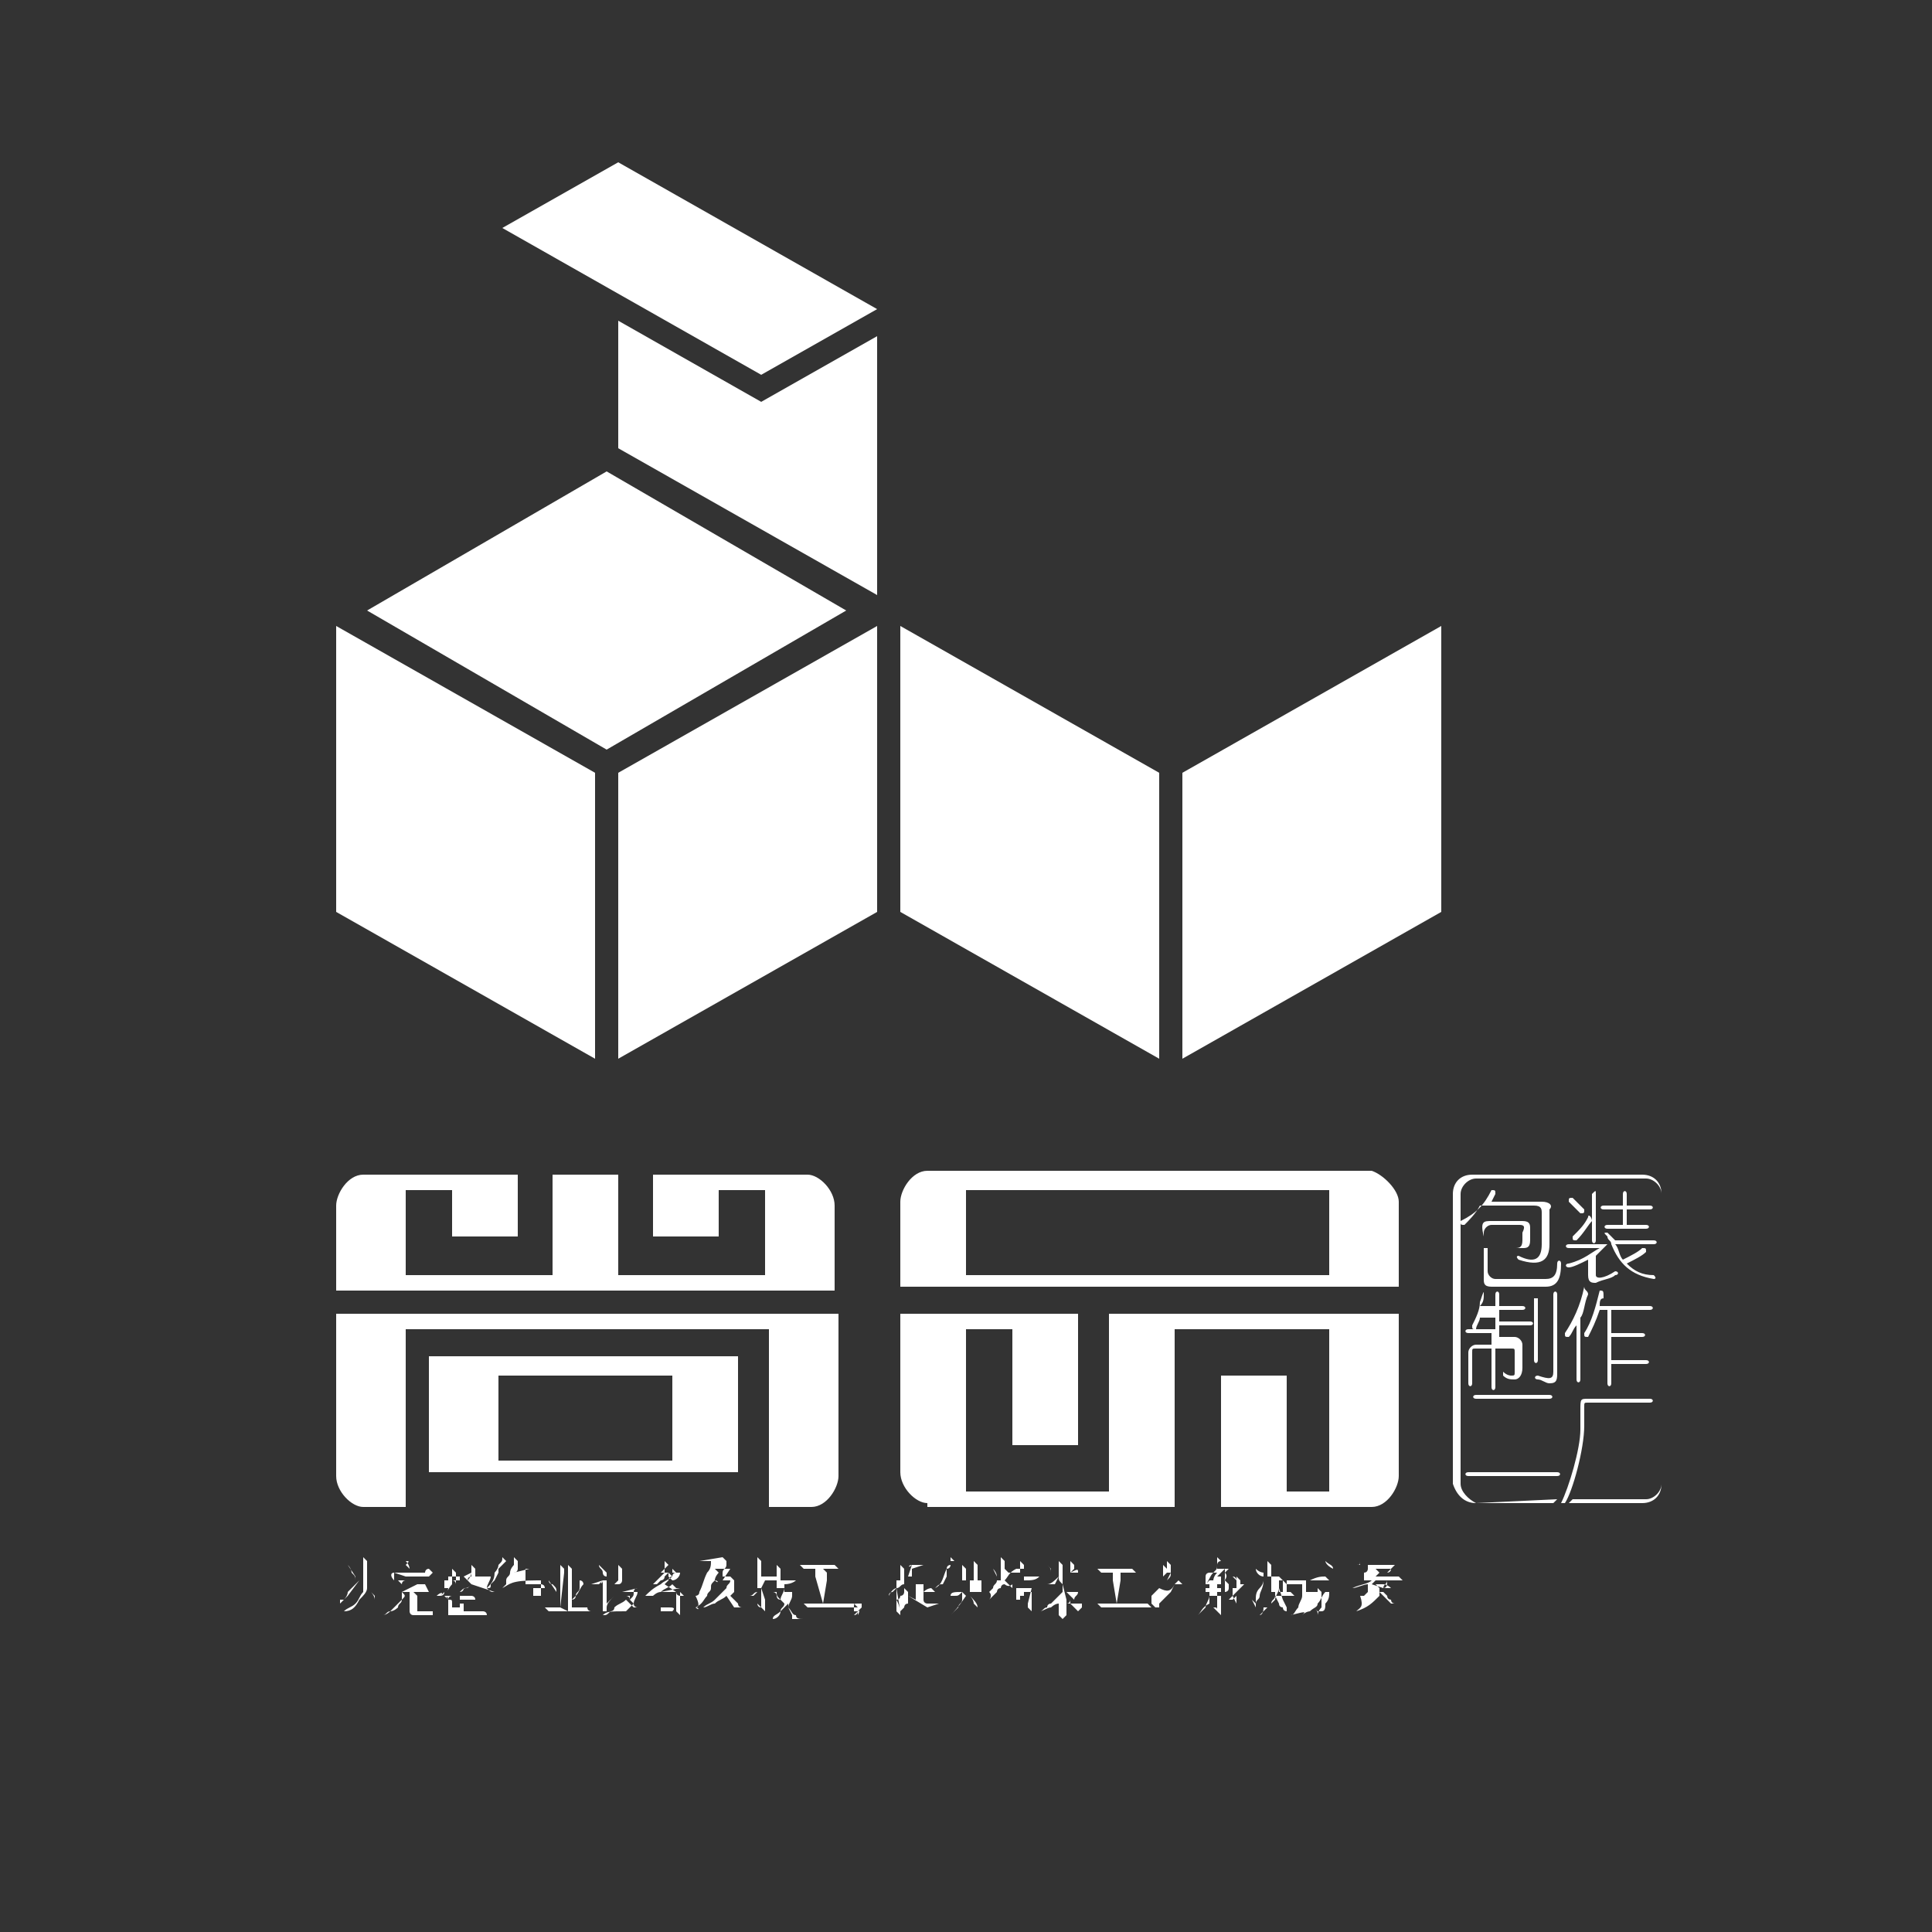<?xml version="1.0" encoding="utf-8"?>
<!-- Generator: Adobe Illustrator 21.0.0, SVG Export Plug-In . SVG Version: 6.00 Build 0)  -->
<svg version="1.1" id="图层_1" xmlns="http://www.w3.org/2000/svg" xmlns:xlink="http://www.w3.org/1999/xlink" x="0px" y="0px"
	 viewBox="0 0 50 50" style="enable-background:new 0 0 50 50;" xml:space="preserve">
<rect x="0" y="0" width="50" height="50" fill="#333333" stroke="none"/>
<style type="text/css">
	.st0{fill-rule:evenodd;clip-rule:evenodd;fill:#FFFFFF;}
</style>
<g>
	<path class="st0" d="M16,4.2L22.7,8l-3,1.7L13,5.9L16,4.2L16,4.2z M30,27.4l-6.7-3.8v-7.4L30,20V27.4L30,27.4z M30.6,27.4l6.7-3.8
		v-7.4L30.6,20V27.4L30.6,27.4z M16,27.4l6.7-3.8v-7.4L16,20V27.4L16,27.4z M15.7,12.2l3.1,1.8l3.1,1.8l-3.1,1.8l-3.1,1.8l-3.1-1.8
		l-3.1-1.8l3.1-1.8L15.7,12.2L15.7,12.2z M15.4,27.4V20l-6.7-3.8v7.4L15.4,27.4L15.4,27.4z M19.7,10.4L16,8.3v3.3l6.7,3.8V8.7
		L19.7,10.4z"/>
	<path class="st0" d="M11.2,35.1L11.2,35.1h7.9v3h-0.3l0,0h-7.7l0,0h0V35.1L11.2,35.1z M24,38.9c-0.3,0-0.7-0.4-0.7-0.8V34
		c1.5,0,3,0,4.6,0v3.4h-1.7v-3H25v4.2h3.7V34c2.5,0,5,0,7.5,0v0.4h0l0,3.8c0,0.3-0.3,0.8-0.7,0.8h-3.9v-3.4h1.7v3h1.1l0-4.2h-4v4.6
		H24L24,38.9z M36.2,31.1v2.2H23.3v-2.2c0-0.3,0.3-0.8,0.7-0.8h11.5C35.8,30.4,36.2,30.8,36.2,31.1L36.2,31.1z M34.4,30.8H25V33h9.4
		V30.8L34.4,30.8z M8.7,34l0,4.2c0,0.4,0.4,0.8,0.7,0.8h1.1l0-4.6h9.4l0,4.6h1.1c0.4,0,0.7-0.5,0.7-0.8l0-4.2H8.7L8.7,34z
		 M14.3,30.4H16V33h3.8l0-2.2h-1.2V32h-1.7v-1.6h1.7l0,0h1.2l0,0h1.1c0.3,0,0.7,0.4,0.7,0.8l0,2.2H8.7l0-2.2c0-0.3,0.3-0.8,0.7-0.8
		h1.1l0,0h1.2l0,0h1.7V32h-1.7v-1.2h-1.2l0,2.2h3.8V30.4L14.3,30.4z M17.4,37.8v-2.2h-4.5v2.2H17.4L17.4,37.8z M41.1,36.2h1.6
		c0.1,0,0.1,0.1,0,0.1h-1.6c-0.1,0-0.1,0-0.1,0.1v0.5c0,0.6-0.3,1.7-0.5,2c-0.1,0-0.1,0-0.1,0c0.2-0.4,0.5-1.4,0.5-1.9v-0.5
		C40.9,36.2,40.9,36.2,41.1,36.2L41.1,36.2z M38.2,36.1c-0.1,0-0.1,0.1,0,0.1h1v1.9H38c-0.1,0-0.1,0.1,0,0.1h2.3
		c0.1,0,0.1-0.1,0-0.1h-1.1v-1.9h0.9c0.1,0,0.1-0.1,0-0.1H38.2L38.2,36.1z M41.1,33.5C41,33.7,41,34,40.9,34.1v1.6
		c0,0.1-0.1,0.1-0.1,0v-1.4c-0.1,0.1-0.1,0.2-0.2,0.3c-0.1,0-0.1,0-0.1-0.1c0.2-0.3,0.4-0.7,0.5-1.2C41,33.4,41.1,33.4,41.1,33.5
		L41.1,33.5z M41.4,33.4c-0.1,0.4-0.2,0.8-0.4,1.1c0,0.1,0,0.1,0.1,0.1c0.1-0.2,0.2-0.4,0.3-0.7h0.2v1.9c0,0.1,0.1,0.1,0.1,0v-0.5
		h0.9c0.1,0,0.1-0.1,0-0.1h-0.9v-0.6h0.8c0.1,0,0.1-0.1,0-0.1h-0.8v-0.6h1c0.1,0,0.1-0.1,0-0.1h-1.3c0-0.1,0-0.2,0.1-0.2
		C41.5,33.4,41.5,33.4,41.4,33.4L41.4,33.4z M39.8,33.6v1.6c0,0.1-0.1,0.1-0.1,0v-1.6C39.8,33.6,39.8,33.6,39.8,33.6L39.8,33.6z
		 M40.3,33.5c0-0.1-0.1-0.1-0.1,0v2c0,0.2-0.1,0.2-0.4,0.1c-0.1,0-0.1,0.1,0,0.1c0.1,0,0.2,0.1,0.3,0.1c0.2,0,0.2-0.1,0.2-0.3V33.5
		L40.3,33.5z M38.4,33.5c0,0.1,0,0.2-0.1,0.3h0.4v-0.3c0-0.1,0.1-0.1,0.1,0v0.3h0.6c0.1,0,0.1,0.1,0,0.1h-0.6v0.3h0.8
		c0.1,0,0.1,0.1,0,0.1h-0.8v0.3h0.4c0.1,0,0.2,0.1,0.2,0.2v0.6c0,0.2-0.1,0.3-0.2,0.3c-0.1,0-0.2,0-0.3-0.1c0-0.1,0-0.1,0-0.1
		c0.1,0.1,0.2,0.1,0.2,0.1c0.1,0,0.1,0,0.1-0.1v-0.5c0-0.1,0-0.1-0.1-0.1h-0.4v1c0,0.1-0.1,0.1-0.1,0v-1h-0.4c-0.1,0-0.1,0-0.1,0.1
		v0.8c0,0.1-0.1,0.1-0.1,0v-0.8c0-0.1,0.1-0.2,0.2-0.2h0.4v-0.3H38c-0.1,0-0.1-0.1,0-0.1h0.7v-0.3h-0.4c0,0.1-0.1,0.2-0.1,0.3
		c-0.1,0-0.1,0-0.1-0.1c0.1-0.2,0.2-0.4,0.2-0.6C38.4,33.4,38.4,33.4,38.4,33.5L38.4,33.5z M41.6,31.9c0.1,0.1,0.1,0.1,0.2,0.2h1
		c0.1,0,0.1,0.1,0,0.1h-1c0.1,0.1,0.1,0.3,0.2,0.4c0.2-0.1,0.4-0.2,0.5-0.3c0.1,0,0.1,0,0.1,0.1c-0.1,0.1-0.3,0.2-0.5,0.3
		c0.2,0.2,0.4,0.3,0.7,0.3c0.1,0.1,0,0.1,0,0.1c-0.6-0.1-0.9-0.4-1.1-0.9h-0.1c-0.1,0.1-0.2,0.2-0.3,0.3V33c0,0.1,0.2,0.1,0.5-0.1
		c0.1,0,0.1,0.1,0,0.1c-0.1,0.1-0.3,0.1-0.5,0.2c-0.1,0-0.2,0-0.2-0.2v-0.4c-0.2,0.1-0.4,0.2-0.5,0.2c-0.1,0-0.1-0.1,0-0.1
		c0.4-0.1,0.6-0.3,0.8-0.4h-0.8c-0.1,0-0.1-0.1,0-0.1h1.1c0-0.1-0.1-0.1-0.1-0.2C41.5,31.9,41.5,31.9,41.6,31.9L41.6,31.9z
		 M41.1,31.5c-0.1,0.2-0.2,0.3-0.4,0.5c0,0.1,0,0.1,0.1,0.1c0.2-0.2,0.3-0.4,0.4-0.5C41.2,31.5,41.1,31.4,41.1,31.5L41.1,31.5z
		 M40.7,31c0.1,0.1,0.2,0.2,0.3,0.3c0,0.1,0,0.1-0.1,0.1c-0.1-0.1-0.2-0.2-0.3-0.3C40.6,31,40.6,31,40.7,31L40.7,31z M42.1,30.9v0.3
		h0.6c0.1,0,0.1,0.1,0,0.1h-0.6v0.4h0.5c0.1,0,0.1,0.1,0,0.1h-1c-0.1,0-0.1-0.1,0-0.1H42v-0.4h-0.5c-0.1,0-0.1-0.1,0-0.1H42v-0.3
		C42,30.8,42.1,30.8,42.1,30.9L42.1,30.9z M41.2,30.9v1.2c0,0.1,0.1,0.1,0.1,0v-1.2C41.3,30.8,41.3,30.8,41.2,30.9L41.2,30.9z
		 M39.3,31.7h-0.7c-0.1,0-0.2,0.1-0.2,0.2v0.4h0.8c0.1,0,0.2,0,0.2-0.2v-0.2C39.5,31.7,39.4,31.7,39.3,31.7L39.3,31.7z M38.6,31.6
		h0.8c0.2,0,0.2,0.1,0.2,0.2v0.3c0,0.2-0.1,0.2-0.2,0.2h-0.9v0.6c0,0.1,0.1,0.2,0.2,0.2H40c0.2,0,0.3-0.1,0.3-0.4
		c0-0.1,0.1-0.1,0.1,0c0,0.4-0.1,0.6-0.4,0.6h-1.4c-0.2,0-0.2-0.1-0.2-0.2v-1.1C38.3,31.6,38.4,31.6,38.6,31.6L38.6,31.6z
		 M38.6,30.8c0.1,0,0.1,0,0.1,0.1l-0.1,0.2h1.3c0.2,0,0.3,0.1,0.2,0.2c0,0.2,0,0.5,0,0.9c0,0.4-0.2,0.6-0.8,0.4
		c-0.1-0.1,0-0.1,0-0.1c0.4,0.2,0.6,0.1,0.6-0.3c0-0.4,0-0.7,0-0.8c0-0.1,0-0.2-0.2-0.2h-1.4c-0.1,0.2-0.3,0.4-0.4,0.5
		c-0.1,0-0.1,0-0.1-0.1C38.2,31.4,38.4,31.2,38.6,30.8L38.6,30.8z M38.2,38.9h2l0.1-0.1L38.2,38.9c-0.2-0.1-0.4-0.3-0.4-0.5
		c0-2.5,0-5,0-7.5c0-0.2,0.2-0.4,0.4-0.4h4.4c0.2,0,0.4,0.2,0.4,0.4c0,2.5,0,5,0,7.5c0,0.2-0.2,0.4-0.4,0.4h-1.9l-0.1,0.1h1.9
		c0.3,0,0.5-0.2,0.5-0.5c0-2.5,0-5,0-7.5c0-0.3-0.2-0.5-0.5-0.5h-4.4c-0.3,0-0.5,0.2-0.5,0.5c0,2.5,0,5,0,7.5
		C37.7,38.7,37.9,38.9,38.2,38.9z"/>
	<path class="st0" d="M8.8,40.5C8.8,40.6,8.8,40.6,8.8,40.5c0,0.1,0,0.1,0,0.1v0.8c0,0,0,0,0,0c0,0,0,0,0,0c0,0,0,0,0,0c0,0,0,0,0,0
		c0,0,0,0,0,0c0,0,0,0,0,0l0.1,0c0,0,0.1-0.1,0.1-0.2l0.3-0.3c0,0,0,0,0,0c0,0,0,0,0,0L9,41.3l-0.2,0.2v-0.7c0-0.1,0-0.1,0-0.1
		c0,0,0,0,0,0L8.8,40.5C8.8,40.5,8.8,40.5,8.8,40.5L8.8,40.5z M8.9,41.7C8.9,41.7,8.9,41.7,8.9,41.7c0.1-0.1,0.2-0.1,0.3-0.2
		c0.1-0.1,0.1-0.2,0.2-0.3c0-0.1,0-0.1,0-0.2c0,0,0-0.1,0-0.1l0-0.2c0,0,0-0.1,0-0.1l0-0.1c0,0,0-0.1,0-0.1c0,0,0,0,0-0.1
		c0,0,0,0,0,0l0.1,0.1c0,0,0,0,0,0c0,0,0,0,0,0.1l0,0.2c0,0.1,0,0.2,0,0.2c0,0.1,0,0.1,0,0.2c0,0,0,0,0,0l0.2,0.2c0,0,0,0,0,0
		c0,0,0,0,0,0c0,0,0,0,0,0.1c0,0,0,0,0,0c0,0,0,0,0,0c0,0,0,0,0,0c0-0.1-0.1-0.2-0.1-0.2l-0.1-0.1c0,0,0,0,0,0c0,0,0,0,0,0
		c0,0.1-0.1,0.2-0.2,0.3C9.2,41.6,9.1,41.7,8.9,41.7C8.9,41.8,8.9,41.8,8.9,41.7C8.9,41.8,8.9,41.7,8.9,41.7L8.9,41.7z M9,40.5
		l0.2,0.3c0,0,0,0,0,0c0,0,0,0.1,0,0.1c0,0,0,0,0,0c0,0,0,0,0,0c0,0,0,0,0,0c0-0.1,0-0.1-0.1-0.2C9.1,40.7,9.1,40.6,9,40.5
		C9,40.5,9,40.5,9,40.5L9,40.5z M10.4,41.2c0,0,0,0.1,0,0.2c0,0.1-0.1,0.1-0.1,0.2c0,0-0.1,0.1-0.2,0.1c-0.1,0-0.1,0.1-0.2,0.1
		c0,0,0,0,0,0c0.1,0,0.2-0.1,0.2-0.1c0.1-0.1,0.2-0.2,0.3-0.3C10.5,41.3,10.5,41.3,10.4,41.2L10.4,41.2l0.2,0c0,0,0,0.1,0,0.1
		c0,0.1,0,0.2,0,0.3c0,0,0,0,0,0c0,0,0,0.1,0,0.1c0,0,0,0.1,0.1,0.1c0.1,0,0.1,0,0.2,0c0.1,0,0.1,0,0.2,0c0,0,0.1,0,0.1,0
		c0,0,0,0,0,0c0-0.1,0-0.1,0-0.1c0-0.1,0-0.2,0-0.2c0,0,0,0,0,0h0l0,0.1l0,0.1c0,0,0,0,0,0c0,0-0.1,0-0.1,0c-0.1,0-0.1,0-0.2,0
		c0,0,0,0-0.1,0c0,0,0-0.1,0-0.1c0-0.1,0-0.2,0-0.2c0,0,0-0.1,0-0.1l-0.1-0.1l0.2,0c0.1,0,0.2,0,0.2,0h0c0,0,0,0,0,0c0,0,0,0,0,0
		L11,41c0,0,0,0-0.1,0c0,0-0.1,0-0.1,0L10.4,41.2c-0.2,0-0.3,0-0.3,0h0c0,0,0,0,0,0c0,0,0,0,0,0c0,0,0,0,0.1,0c0,0,0,0,0.1,0
		C10.3,41.2,10.3,41.2,10.4,41.2C10.4,41.2,10.4,41.2,10.4,41.2L10.4,41.2z M10.5,40.9c-0.1,0-0.1,0-0.2,0h0c0,0,0,0,0,0
		c0,0,0,0,0.1,0.1c0,0,0,0,0,0C10.4,40.9,10.5,40.9,10.5,40.9c0,0,0.1,0,0.3,0c0,0,0,0,0,0l0,0c0,0,0,0,0,0l-0.1,0c0,0-0.1,0-0.2,0
		L10.5,40.9L10.5,40.9z M10.2,40.7C10.2,40.7,10.2,40.7,10.2,40.7c0.1,0,0.2,0,0.3,0c0.3,0,0.4,0,0.5,0c0,0,0-0.1,0.1-0.1
		c0,0,0,0,0,0c0,0,0.1,0.1,0.1,0.1c0,0,0,0,0,0c0,0,0,0,0,0c0,0-0.1,0.1-0.2,0.2c0,0,0,0,0,0c0,0,0,0,0,0c0,0,0.1-0.1,0.1-0.1
		l-0.1,0l-0.3,0l-0.2,0L10.2,40.7c0,0.1,0,0.1,0,0.2c0,0,0,0.1,0,0.1c0,0,0,0,0,0c0-0.1,0-0.1,0-0.1c0,0,0,0,0,0
		C10.1,40.8,10.1,40.7,10.2,40.7c0,0,0-0.1,0-0.1l0,0C10.2,40.6,10.2,40.7,10.2,40.7L10.2,40.7z M10.5,40.4
		C10.5,40.4,10.5,40.4,10.5,40.4c0.1,0.1,0.1,0.2,0.1,0.2c0,0,0,0,0,0c0,0,0,0,0,0c0,0,0,0,0,0c0,0,0,0,0,0c0,0,0,0,0,0
		c0,0,0,0-0.1-0.1C10.6,40.4,10.6,40.4,10.5,40.4C10.5,40.4,10.5,40.3,10.5,40.4C10.5,40.3,10.5,40.3,10.5,40.4L10.5,40.4z
		 M11.3,41.3C11.3,41.3,11.3,41.3,11.3,41.3C11.3,41.3,11.3,41.3,11.3,41.3c0.1,0,0.1,0,0.1,0c0,0,0.1,0,0.1-0.1
		c0.1,0,0.1-0.1,0.2-0.2l0,0.1c0,0,0,0,0,0c0,0,0,0,0,0c0,0,0,0,0,0.1c0,0,0,0,0,0c0,0,0,0,0,0l0,0c0,0,0,0,0-0.1l0-0.2
		c0.1,0,0.1,0.1,0.1,0.1c0,0,0,0,0,0c0,0,0,0,0,0c0,0,0,0,0,0c0,0,0,0,0,0l-0.1,0c0,0-0.1,0-0.1,0c0,0,0,0,0,0l0.2,0h0c0,0,0,0,0,0
		c0,0,0,0,0,0l0-0.1c0,0,0,0,0,0l0,0c0,0,0,0,0,0c0,0,0,0,0,0c0,0,0,0,0,0c0,0,0,0,0,0l0,0c0,0-0.1,0-0.1,0v-0.1c0.1,0,0.2,0,0.3,0
		c0,0,0,0,0,0c0,0,0,0,0,0c0,0,0,0,0,0c0,0,0,0-0.1,0c0,0-0.1,0-0.1,0c0-0.1,0-0.1,0-0.1c0,0,0,0,0,0c0,0,0,0-0.1-0.1c0,0,0,0,0,0
		c0,0,0,0,0,0.1c0,0,0,0.1,0,0.1c-0.2,0-0.3,0-0.3,0c0,0,0,0,0,0c0,0,0,0,0.1,0c0,0,0.1,0,0.1,0l0.1,0v0.1l-0.2,0l0-0.1c0,0,0,0,0,0
		c0,0,0,0,0,0l0,0c0,0,0,0.1,0,0.1c0,0,0,0,0,0.1c0,0,0,0,0,0l0,0.1c0,0,0,0,0,0c0,0,0,0,0,0c0,0,0,0,0,0l0,0c0,0,0.1,0,0.1,0
		c0,0,0,0.1-0.1,0.1c0,0-0.1,0.1-0.1,0.1C11.5,41.2,11.4,41.2,11.3,41.3C11.3,41.3,11.3,41.3,11.3,41.3L11.3,41.3z M11.7,40.9
		l-0.1,0c0,0,0-0.1,0-0.1l0.1,0V40.9L11.7,40.9z M11.8,40.9v-0.1c0,0,0.1,0,0.1,0l0,0.1C11.8,40.9,11.8,40.9,11.8,40.9L11.8,40.9z
		 M11.6,41.4C11.6,41.4,11.6,41.4,11.6,41.4L11.6,41.4c0.1,0,0.1,0,0.1,0.1C11.7,41.5,11.7,41.5,11.6,41.4c0.1,0.1,0.1,0.1,0.1,0.1
		l0,0.1l0.2,0v-0.3l-0.2,0C11.7,41.3,11.6,41.3,11.6,41.4C11.6,41.3,11.5,41.3,11.6,41.4C11.5,41.3,11.5,41.3,11.6,41.4
		c-0.1-0.1-0.1-0.1-0.1-0.1l0.1,0l0.2,0l0.3,0c0,0,0.1,0,0.1,0c0,0,0.1,0,0.1,0.1c0,0,0,0,0,0c0,0-0.1,0-0.1,0l-0.3,0v0.1l0.2,0
		c0,0,0.1,0,0.1,0c0,0,0,0,0,0c0,0,0,0,0.1,0c0,0,0,0,0,0c0,0,0,0,0,0c-0.1,0-0.2,0-0.3,0v0.2l0.3,0c0.1,0,0.1,0,0.2,0
		c0,0,0.1,0,0.1,0.1c0,0,0,0,0,0c0,0-0.1,0-0.1,0c-0.1,0-0.2,0-0.3,0l-0.1,0c-0.2,0-0.4,0-0.5,0c0,0-0.1,0-0.1,0c0,0,0,0-0.1,0
		c0,0,0,0-0.1,0c0,0,0,0,0,0c0,0,0,0,0,0c0,0,0.1,0,0.1,0l0.2,0v-0.1C11.6,41.5,11.6,41.5,11.6,41.4C11.6,41.4,11.6,41.4,11.6,41.4
		L11.6,41.4z M11.9,41.2C11.9,41.2,11.9,41.2,11.9,41.2c0.1-0.1,0.1-0.1,0.2-0.1c0,0,0.1-0.1,0.1-0.1c0,0-0.1-0.1-0.1-0.1
		c0,0,0,0,0,0c0,0,0,0,0,0.1c0,0,0,0,0,0c0,0,0,0,0,0c0,0,0,0,0,0l0,0l0,0c0,0,0-0.1,0-0.1c0,0,0,0,0,0c0,0,0-0.1,0.1-0.1
		c0,0,0-0.1,0-0.1c0,0,0-0.1,0-0.1c0,0,0,0,0-0.1c0,0,0,0,0,0l0.1,0.1c0,0,0,0,0,0c0,0,0,0,0,0c0,0,0,0,0,0.1c0,0,0,0.1,0,0.1
		c0,0,0.1,0,0.1,0c0.1,0,0.1,0,0.2,0c0,0,0.1,0,0.1,0l0.1,0c0,0,0,0,0,0c0,0,0,0,0,0l0,0c0,0-0.1,0-0.1,0c0,0.1-0.1,0.2-0.1,0.3
		c0.1,0.1,0.1,0.1,0.2,0.1c0.1,0,0.1,0,0.2,0v0l-0.2,0L12.2,41c-0.1,0.1-0.1,0.1-0.2,0.1C12,41.2,11.9,41.2,11.9,41.2
		C11.9,41.2,11.9,41.2,11.9,41.2C11.9,41.2,11.9,41.2,11.9,41.2L11.9,41.2z M12,40.8C12.1,40.8,12.1,40.8,12,40.8
		C12.1,40.8,12.1,40.8,12,40.8C12.1,40.9,12.1,40.9,12,40.8l0.1,0.1c0.1-0.1,0.1-0.2,0.1-0.2L12,40.8L12,40.8L12,40.8z M12.6,41.1
		C12.6,41.1,12.6,41.1,12.6,41.1C12.7,41.1,12.7,41.1,12.6,41.1c0.1,0,0.1,0,0.1-0.1l0.1-0.1l0.1-0.2l0,0.7c0,0,0,0.1,0,0.1l0,0.1
		c0,0,0,0.1,0,0.1c0,0,0,0,0,0c0,0,0,0,0,0c0,0,0,0,0,0c0,0,0-0.1,0-0.2l0-0.9l0.1-0.1c0,0,0,0,0.1-0.1l-0.1-0.1c0,0,0,0,0,0
		c0,0.1,0,0.1-0.1,0.2c0,0.1-0.1,0.2-0.1,0.2C12.8,40.9,12.7,41,12.6,41.1C12.7,41.1,12.7,41.1,12.6,41.1
		C12.6,41.1,12.6,41.1,12.6,41.1L12.6,41.1z M13,41.1c0,0,0.1-0.1,0.1-0.1c0,0,0,0,0-0.1c0-0.1,0.1-0.1,0.1-0.2
		c0-0.1,0.1-0.2,0.1-0.2c0,0,0-0.1,0-0.1c0,0,0-0.1,0-0.1c0,0,0,0,0,0l0.1,0.1c0,0,0,0,0,0c0,0,0,0,0,0.1c0,0,0,0,0,0.1
		c0,0,0,0.1-0.1,0.1l0.4-0.1c0,0,0.1,0,0.1,0c0,0,0,0,0.1,0l0.1,0c0,0,0,0,0,0c0,0,0,0,0,0l-0.2,0l-0.2,0V41c0,0,0.1,0,0.1,0
		c0,0,0,0,0.1,0l0.1,0c0,0,0,0,0.1,0c0,0,0.1,0,0.1,0.1c0,0,0,0,0,0l-0.1,0c-0.1,0-0.2,0-0.2,0c0,0,0,0,0,0v0.2c0,0,0,0,0.1,0
		c0,0,0.1,0,0.1,0c0.1,0,0.1,0,0.2,0l0.1,0c0,0,0,0,0,0c0,0,0,0,0,0c-0.1,0-0.1,0-0.1,0c-0.1,0-0.1,0-0.1,0c-0.1,0-0.1,0-0.1,0
		c0,0,0,0,0,0c0,0,0,0,0,0v0.3c0,0,0,0.1,0,0.1c0,0,0,0.1,0,0.1c0,0,0,0,0,0c0,0,0,0,0,0c0,0,0,0,0-0.1c0,0,0,0,0,0c0,0,0,0,0,0
		c0,0,0-0.1,0-0.1c0,0,0,0,0,0l0-0.7l-0.1,0C13.2,40.9,13.2,41,13,41.1L13,41.1L13,41.1L13,41.1z M14.5,41.6l-0.3,0l-0.1,0
		c0,0,0,0,0,0c0,0,0,0,0,0l0.1,0.1c0.1,0,0.1,0,0.1,0l0.5,0l0.4,0c0,0,0,0,0.1,0c0,0,0,0,0,0c0,0,0,0,0,0c0,0-0.1,0-0.1-0.1
		c0,0-0.1,0-0.1,0c0,0-0.1,0-0.1,0l-0.2,0l0-0.2c0,0,0,0,0,0c0,0,0.1-0.1,0.1-0.1c0.1-0.1,0.1-0.2,0.2-0.3c0,0,0,0,0,0c0,0,0,0,0,0
		c0,0,0,0,0,0c0,0,0-0.1-0.1-0.1c0,0,0,0,0,0c0,0.1,0,0.1,0,0.2c0,0.1-0.1,0.1-0.1,0.2c0,0.1-0.1,0.1-0.1,0.1c0,0,0,0,0,0l0-0.6
		c0-0.1,0-0.1,0-0.2l-0.1-0.1c0,0,0,0,0,0c0,0,0,0.1,0,0.1l0,0.1l0,1L14.5,41.6l0.1-0.9c0-0.1,0-0.1,0-0.1l-0.1-0.1c0,0,0,0,0,0
		c0,0,0,0.1,0,0.1c0,0,0,0.1,0,0.1L14.5,41.6L14.5,41.6z M14.2,40.9C14.2,40.9,14.2,40.9,14.2,40.9l0.2,0.3c0,0,0,0,0,0.1
		c0,0,0,0,0,0.1c0,0,0,0,0,0c0,0,0,0,0,0c0,0,0,0,0,0c0-0.1,0-0.1,0-0.2c0-0.1,0-0.1-0.1-0.2C14.2,41,14.2,40.9,14.2,40.9
		C14.2,40.9,14.2,40.9,14.2,40.9L14.2,40.9z M15.6,41.8C15.6,41.8,15.6,41.8,15.6,41.8C15.6,41.8,15.6,41.8,15.6,41.8
		c0.1,0,0.1,0,0.2-0.1c0,0,0.1,0,0.1-0.1c0.1-0.1,0.2-0.1,0.3-0.2l0.1,0.1c0,0,0.1,0.1,0.1,0.1l0.3,0v0c0,0,0,0-0.1,0
		c-0.1,0-0.1,0-0.1,0c0,0-0.1,0-0.1-0.1c0,0-0.1-0.1-0.1-0.1c0.1-0.1,0.1-0.1,0.1-0.2c0,0,0-0.1,0.1-0.1c0,0,0,0,0,0c0,0,0,0,0,0
		l0,0c0,0,0,0,0,0c0,0,0,0,0,0c0,0,0,0,0,0l-0.4,0.1c0,0,0,0,0,0c0,0,0,0,0,0l0.1,0c0,0,0.1,0,0.1,0l0.2,0c0,0.1-0.1,0.2-0.1,0.3
		c0,0-0.1-0.1-0.1-0.1c0,0,0,0,0-0.1c0,0-0.1,0-0.1,0c0,0,0,0,0,0c0,0,0.1,0,0.1,0.1c0.1,0.1,0.1,0.1,0.1,0.1c0,0,0,0,0,0
		c0,0-0.1,0.1-0.1,0.1c0,0-0.1,0.1-0.1,0.1C15.8,41.7,15.7,41.7,15.6,41.8C15.6,41.8,15.6,41.8,15.6,41.8L15.6,41.8z M16,40.5
		l0.1,0.1l0.2,0l0,0c0,0,0,0,0,0c0,0,0,0,0,0l0,0c0,0,0,0,0,0c0,0,0,0,0,0c0,0,0,0,0,0c0,0,0,0,0,0v0.2c0,0,0,0.1,0,0.1
		c0,0,0,0,0.1,0c0,0,0.1,0,0.1,0c0,0,0,0,0,0c0,0,0,0,0.1,0c0,0,0,0,0,0c0,0,0,0,0,0c-0.1,0-0.1,0-0.2,0c-0.1,0-0.1,0-0.1,0
		c0,0,0-0.1,0-0.1v-0.2l-0.2,0c0,0.1,0,0.1,0,0.2c0,0,0,0.1,0,0.1c0,0,0,0.1-0.1,0.1c0,0,0,0,0,0c0,0,0,0-0.1,0c0,0,0,0,0,0
		c0,0,0,0,0,0c0,0,0,0,0,0c0,0,0,0,0,0c0,0,0,0,0,0c0,0,0.1-0.1,0.1-0.1c0-0.1,0-0.1,0-0.2C16,40.6,16,40.5,16,40.5
		C15.9,40.5,15.9,40.5,16,40.5L16,40.5z M15.6,40.9C15.6,40.9,15.6,40.9,15.6,40.9C15.6,40.9,15.6,40.9,15.6,40.9
		C15.6,40.9,15.6,40.9,15.6,40.9l0.1,0c0,0,0,0,0,0c0,0,0,0,0,0c0,0,0,0,0,0.1l0,0.5l0.2-0.2c0,0,0,0,0,0c0,0,0,0,0,0
		c-0.1,0.1-0.2,0.2-0.2,0.3l0,0.1l-0.1,0c0,0,0,0,0,0c0,0,0,0,0,0c0,0,0-0.1,0-0.1L15.6,40.9C15.6,41,15.5,41,15.6,40.9
		C15.5,41,15.5,41,15.5,41c0,0,0,0-0.1,0l-0.1,0c0,0,0,0,0,0c0,0,0,0,0,0L15.6,40.9L15.6,40.9z M15.5,40.5
		C15.5,40.5,15.5,40.5,15.5,40.5c0,0.1,0.1,0.1,0.1,0.2c0,0,0,0.1,0.1,0.1c0,0,0,0,0,0c0,0,0,0,0,0c0,0,0-0.1,0-0.1c0,0,0,0,0,0
		L15.5,40.5z"/>
	<path class="st0" d="M16.7,41.3C16.7,41.3,16.7,41.3,16.7,41.3C16.7,41.3,16.7,41.3,16.7,41.3c0.1,0,0.1,0,0.2,0
		c0,0,0.1-0.1,0.2-0.1c0,0,0,0.1,0,0.1l0,0.3c0,0,0,0,0,0.1c0,0,0,0,0,0.1c0,0,0,0,0,0c0,0,0,0,0,0c0,0,0,0,0,0c0,0,0-0.1,0-0.1
		l0.1,0l0.3,0l0.1,0.1c0,0,0,0,0,0c0,0,0,0,0,0l0-0.1c0,0,0,0,0-0.1l0-0.4c0,0,0,0,0,0c0,0,0,0,0,0l0.1,0.1l0.1,0c0,0,0.1,0,0.1,0
		c0,0,0,0,0,0c-0.1,0-0.1,0-0.2,0c0,0,0,0-0.1,0c0,0-0.1,0-0.1-0.1l-0.3-0.2c0,0,0.1-0.1,0.1-0.1c0,0,0-0.1,0.1-0.1
		c0,0,0-0.1,0.1-0.1c0,0,0,0,0,0c0,0,0,0,0,0c0,0,0,0,0,0l-0.1-0.1c0,0,0,0,0,0c0,0,0,0,0,0c0,0,0,0,0,0.1l-0.1,0
		c-0.1,0-0.2,0-0.2,0l0.1-0.1c0,0,0,0,0.1-0.1l-0.1-0.1c0,0,0,0,0,0c0,0,0,0.1,0,0.1c0,0,0,0,0,0.1c0,0,0,0,0,0.1
		c-0.1,0.1-0.2,0.2-0.3,0.3c0,0,0,0,0,0c0,0,0,0,0,0c0,0,0,0,0,0c0,0,0,0,0.1,0c0,0,0,0,0.1-0.1c0,0,0.1,0,0.1-0.1
		c0,0,0.1-0.1,0.1-0.1l0,0c0,0,0,0,0,0c0,0,0,0,0.1,0c0,0,0.1,0,0.1,0c0,0,0.1,0,0.1,0c0,0.1-0.1,0.2-0.2,0.2l-0.1-0.1
		c0,0,0,0,0-0.1c0,0-0.1,0-0.1,0c0,0,0,0,0,0c0,0,0,0,0.1,0c0,0,0,0,0.1,0.1c-0.1,0.1-0.2,0.1-0.3,0.2
		C16.9,41.1,16.8,41.2,16.7,41.3L16.7,41.3L16.7,41.3z M17.6,41.1C17.6,41.1,17.6,41.1,17.6,41.1C17.6,41.1,17.5,41.1,17.6,41.1
		l-0.5,0.1l0,0c0.1-0.1,0.2-0.1,0.3-0.2l0.1,0.1L17.6,41.1L17.6,41.1z M17.1,41.6l0-0.4l0.2,0l0,0.2l-0.2,0c0,0,0,0,0,0c0,0,0,0,0,0
		c0,0,0.1,0,0.1,0c0,0,0,0,0.1,0l0,0.2L17.1,41.6L17.1,41.6z M17.3,41.6l0-0.2l0.1,0c0,0,0.1,0,0.1,0c0,0,0,0,0,0c0,0,0,0-0.1,0
		c0,0-0.1,0-0.1,0c0,0,0,0,0,0l0-0.2l0.2,0l0,0.4c0,0,0,0.1,0,0.1l-0.1,0C17.5,41.6,17.4,41.6,17.3,41.6
		C17.4,41.6,17.4,41.6,17.3,41.6L17.3,41.6z M18,41.6C18,41.6,18,41.7,18,41.6C18.1,41.7,18.1,41.6,18,41.6c0.2-0.1,0.2-0.2,0.3-0.3
		c0-0.1,0.1-0.1,0.1-0.2c0-0.1,0-0.1,0.1-0.2c0,0,0.1,0.1,0.1,0.1l0.1,0.2c-0.1,0.1-0.1,0.1-0.2,0.2c-0.1,0.1-0.2,0.1-0.3,0.2
		c0,0,0,0,0,0c0,0,0,0,0,0l0,0c0.1,0,0.2-0.1,0.3-0.1c0.1-0.1,0.2-0.1,0.3-0.2l0.2,0.3l0.3,0c0,0,0,0,0,0l-0.1,0c0,0-0.1,0-0.1-0.1
		c0,0-0.1-0.1-0.1-0.1c0,0-0.1-0.1-0.1-0.1c0,0,0.1-0.1,0.1-0.1L19,41c0-0.1,0-0.1,0-0.1c0,0,0,0,0,0c0,0,0,0,0,0c0,0,0,0-0.1-0.1
		c0,0,0,0,0,0c0,0,0,0,0,0c0,0,0,0,0,0l-0.2,0c0,0,0,0,0-0.1c0-0.1,0.1-0.1,0.1-0.2c0,0,0,0,0,0c0,0,0-0.1,0-0.1c0,0,0,0,0,0
		c0,0,0,0,0,0c0,0,0,0-0.1-0.1c0,0,0,0,0,0c0,0,0,0,0,0c0,0,0,0,0,0l-0.6,0.1l-0.1,0c0,0,0,0,0,0c0,0,0,0,0,0l0.1,0c0,0,0,0,0,0
		c0,0,0,0,0.1,0c0,0,0.1,0,0.2,0c0,0.1,0,0.2-0.1,0.3c-0.1,0.2-0.1,0.3-0.2,0.5c0,0.1-0.1,0.1-0.1,0.1C18.1,41.5,18.1,41.6,18,41.6
		C18,41.6,18,41.6,18,41.6L18,41.6z M18.5,40.9c0-0.1,0.1-0.2,0.1-0.2c0,0,0,0,0,0l0,0c0,0,0,0-0.1-0.1l0.4,0l-0.2,0.3c0,0,0,0,0,0
		c0,0,0,0,0,0c0,0,0,0,0,0c0,0,0,0,0,0l0,0c0,0,0,0,0,0c0,0,0,0,0,0c0,0,0,0,0,0l0.2,0c0,0.1-0.1,0.1-0.1,0.2c0,0-0.1,0.1-0.1,0.1
		L18.6,41C18.6,41,18.6,41,18.5,40.9C18.6,41,18.6,40.9,18.5,40.9L18.5,40.9L18.5,40.9z M19.7,41.1L19.7,41.1l-0.1,0.1
		c-0.1,0-0.1,0.1-0.2,0.1c0,0,0,0,0,0c0,0,0,0,0.1,0c0,0,0,0,0,0c0,0,0,0,0,0c0,0,0,0,0,0C19.6,41.2,19.6,41.2,19.7,41.1l0,0.5
		c0,0,0,0,0,0c0,0,0,0,0,0c-0.1,0-0.1-0.1-0.1-0.1l0,0c0,0,0,0,0,0c0,0,0.1,0.1,0.2,0.2c0,0,0,0,0,0c0,0,0,0,0,0c0,0,0,0,0-0.1
		c0-0.1,0-0.1,0-0.2L19.7,41.1c0.2-0.1,0.2-0.1,0.2-0.1c0,0,0,0,0,0l0,0L19.7,41.1l0.1-0.2l0.1,0c0,0,0,0,0,0l0,0c0,0,0,0,0,0
		c0,0,0,0,0,0l0.1,0l0.1,0l0,0.2l-0.2,0c0,0,0,0,0,0l0.1,0c0,0,0.1,0,0.1,0c0.1,0,0.2,0,0.2,0c0,0,0,0,0,0c0,0.1-0.1,0.2-0.1,0.3
		c-0.1-0.1-0.1-0.1-0.1-0.2c0,0,0,0,0,0c0,0,0,0,0,0c0,0,0,0,0,0l-0.1,0c0,0,0,0,0,0c0,0,0.1,0,0.1,0.1c0,0,0,0.1,0.1,0.1l0.1,0.1
		c0,0.1-0.1,0.1-0.1,0.2c-0.1,0.1-0.2,0.1-0.2,0.2c0,0,0,0,0,0c0,0,0,0,0,0c0,0,0,0,0,0c0.1,0,0.2-0.1,0.2-0.2c0,0,0.1-0.1,0.1-0.1
		c0,0,0.1-0.1,0.1-0.1c0,0,0,0,0,0.1l0.1,0.2l0,0.1l0.3,0c0,0,0,0,0,0c-0.1,0-0.2,0-0.2-0.1c-0.1,0-0.1-0.1-0.2-0.2
		c0-0.1,0.1-0.2,0.1-0.3c0,0,0-0.1,0-0.1c0,0,0,0,0,0c0,0,0,0,0,0c0,0,0,0,0,0c0,0,0,0-0.1,0c0,0,0,0,0,0c0,0,0,0,0,0c0,0,0,0,0,0
		c0,0-0.1,0-0.1,0l0-0.2c0.2,0,0.3-0.1,0.3-0.1c0,0,0,0,0,0c0,0,0,0,0,0l-0.1,0c0,0,0,0-0.1,0c0,0-0.1,0-0.1,0c0,0-0.1,0-0.1,0
		l0-0.1c0-0.1,0-0.1,0-0.1c0,0,0,0,0-0.1l-0.1-0.1c0,0,0,0,0,0c0,0,0,0.1,0,0.1v0l0,0.2l-0.2,0c0,0,0,0-0.1,0l0,0c0,0,0,0,0,0
		c0,0-0.1,0-0.1,0v-0.3c0,0,0-0.1,0-0.1c0,0,0,0,0,0l-0.1-0.1c0,0,0,0,0,0c0,0,0,0,0,0.1c0,0,0,0.1,0,0.1v0.3c0,0-0.1,0-0.1,0
		c0,0-0.1,0-0.2,0c0,0,0,0,0,0c0,0,0,0,0,0c0,0,0.1,0,0.1,0c0.1,0,0.1,0,0.1,0l0.1,0V41.1L19.7,41.1z M21.3,41.5c0,0-0.1,0-0.2,0
		l-0.2,0l-0.1,0c0,0,0,0,0,0c0,0,0,0,0.1,0.1c0,0,0,0,0,0c0,0,0,0,0.1,0l0.1,0c0,0,0,0,0.1,0c0,0,0.1,0,0.2,0c0,0,0.1,0,0.4,0
		c0.1,0,0.2,0,0.4,0h0c0,0,0,0,0,0c0,0,0,0,0,0c0,0,0,0-0.1-0.1c0,0-0.1,0-0.1,0c-0.1,0-0.1,0-0.2,0L21.3,41.5l0.1-0.6
		c0-0.1,0-0.1,0-0.1c0,0,0,0,0-0.1l-0.1-0.1l0.4,0c0,0,0,0,0,0c0,0,0,0,0,0l-0.1-0.1c0,0-0.1,0-0.1,0c-0.1,0-0.1,0-0.2,0
		c0,0-0.2,0-0.5,0l-0.1,0c0,0,0,0,0,0c0,0,0,0,0.1,0.1c0,0,0,0,0,0c0,0,0.1,0,0.1,0l0.2,0c0,0,0,0,0,0.1l0,0.1L21.3,41.5L21.3,41.5z
		 M22.1,41.8c0.1,0,0.1-0.1,0.1-0.1c0,0,0.1-0.1,0.1-0.1c0,0,0-0.1,0-0.1c0,0-0.1,0-0.1,0c-0.1,0-0.1,0-0.1,0.1c0,0,0,0,0,0.1
		c0,0,0.1,0,0.1,0c0,0,0,0,0,0.1C22.3,41.6,22.2,41.7,22.1,41.8C22.1,41.8,22.1,41.8,22.1,41.8L22.1,41.8L22.1,41.8z M23.3,41.7
		C23.3,41.7,23.3,41.7,23.3,41.7c0.1-0.1,0.1-0.1,0.1-0.1c0,0,0-0.1,0.1-0.1c0,0,0,0,0-0.1c0,0,0,0,0-0.1l0.5,0.3l0.3-0.1l0,0
		c-0.1,0-0.2,0-0.2,0c0,0-0.1,0-0.1,0c0,0-0.1,0-0.1-0.1v-0.2c0.2,0,0.3,0,0.3,0h0c0,0,0,0,0,0c0,0,0,0-0.1-0.1c0,0-0.1,0-0.2,0.1
		v-0.2c0.2,0,0.3,0,0.4,0c0,0,0,0,0,0c0,0,0,0,0,0L24,41c0,0-0.1,0-0.1,0c0,0-0.1,0-0.3,0c-0.2,0-0.3,0-0.3,0c0,0,0,0,0,0
		c0,0,0,0,0,0l0.1,0c0,0,0.1,0,0.1,0l0.2,0l0,0.4l-0.2-0.1c0,0,0-0.1,0-0.1c0,0,0,0,0,0l-0.1-0.1c0,0,0,0,0,0c0,0,0,0,0,0
		c0,0,0,0,0,0.1c0,0,0,0.1-0.1,0.1c0,0,0,0.1-0.1,0.1C23.3,41.6,23.3,41.7,23.3,41.7C23.2,41.7,23.2,41.7,23.3,41.7L23.3,41.7z
		 M23.6,40.5l0.3,0c0,0,0,0,0,0c0,0,0,0,0,0c0,0,0,0,0,0c0,0,0,0,0,0c0,0,0,0,0,0c0,0,0,0,0,0c0,0,0,0,0,0c0,0,0,0,0,0.1l0,0.2
		c0,0,0,0,0,0c0,0,0,0,0,0c0,0,0,0,0,0c0,0,0,0-0.1,0c0,0-0.1,0-0.1,0l-0.1,0c0,0-0.1,0-0.1,0c0,0,0,0,0,0.1c0,0,0,0,0,0
		c0,0,0,0,0,0c0,0,0,0,0,0c0,0,0,0,0,0c0,0,0,0,0,0c0,0,0,0,0,0c0,0,0-0.1,0-0.1L23.6,40.5C23.5,40.6,23.5,40.5,23.6,40.5
		C23.5,40.5,23.5,40.5,23.6,40.5C23.5,40.4,23.5,40.4,23.6,40.5L23.6,40.5L23.6,40.5z M23.6,40.6l0,0.1c0.1,0,0.2,0,0.2,0
		c0,0,0,0,0,0c0,0,0,0,0,0c0,0,0,0,0,0c-0.1,0-0.1,0-0.2,0l0,0.1l0.1,0c0.1,0,0.2,0,0.2,0l0-0.3L23.6,40.6L23.6,40.6z M23.2,41.1
		l0-0.2c0,0-0.1,0-0.1,0c0,0,0,0,0,0c0,0,0,0,0,0c0,0,0,0,0,0c0,0-0.1,0-0.1,0c0,0,0,0,0,0l0.1,0l0.1,0c0,0,0.1,0,0.1,0v-0.2
		c0-0.1,0-0.1,0-0.1c0,0,0-0.1,0-0.1c0,0,0,0,0,0l0.1,0.1c0,0,0,0,0,0.1c0,0,0,0.1,0,0.1l0,0.2c0.1,0,0.1,0,0.1,0l0.1,0c0,0,0,0,0,0
		c0,0,0,0,0,0c0,0,0,0-0.1,0c0,0-0.1,0-0.1,0L23.2,41.1c0.1,0,0.1-0.1,0.2-0.1c0,0,0,0,0,0L23.2,41.1l0.1,0.6c0,0,0,0,0,0.1
		c0,0,0,0,0,0c0,0,0,0,0,0c0,0,0,0,0,0c0,0,0,0-0.1-0.1c0,0-0.1-0.1-0.1-0.1c0,0,0,0,0,0l0.1,0.1c0,0,0,0,0,0c0,0,0,0,0-0.1
		L23.2,41.1C23.2,41.1,23.1,41.1,23.2,41.1c-0.1,0.1-0.1,0.1-0.1,0.1c0,0-0.1,0-0.1,0.1c0,0,0,0-0.1,0c0,0,0,0,0,0c0,0,0,0,0,0
		c0.1,0,0.1,0,0.1,0C23.1,41.1,23.2,41.1,23.2,41.1L23.2,41.1z M24.2,41.1C24.2,41.1,24.2,41.1,24.2,41.1
		C24.2,41.1,24.3,41.1,24.2,41.1C24.3,41.1,24.3,41.1,24.2,41.1c0.1-0.1,0.1-0.1,0.2-0.1l0.1-0.2l0,0.7c0,0.1,0,0.1,0,0.1
		c0,0,0,0,0,0c0,0,0,0.1,0,0.1c0,0,0,0,0,0c0,0,0,0,0,0c0,0,0,0,0-0.1c0,0,0-0.1,0-0.1l0-0.9c0-0.1,0.1-0.1,0.1-0.1c0,0,0-0.1,0-0.1
		c0,0,0,0,0.1,0l-0.1-0.1h0c0,0,0,0.1,0,0.1c0,0,0,0.1,0,0.1c0,0,0,0.1-0.1,0.1C24.4,40.8,24.4,41,24.2,41.1
		C24.2,41.1,24.2,41.1,24.2,41.1L24.2,41.1z M24.6,41.8C24.6,41.8,24.6,41.7,24.6,41.8c0.1-0.1,0.1-0.1,0.2-0.2
		c0-0.1,0.1-0.1,0.1-0.2c0,0,0,0,0-0.1l0-0.1c0,0,0,0,0,0l0.1,0.1c0,0,0,0,0,0c0,0,0,0,0,0c0,0,0,0,0,0
		C24.8,41.6,24.7,41.7,24.6,41.8C24.6,41.8,24.6,41.8,24.6,41.8C24.6,41.8,24.6,41.8,24.6,41.8L24.6,41.8z M24.9,41.2l0-0.3
		c0,0-0.1,0-0.1,0l-0.1,0c0,0,0,0,0,0c0,0,0,0,0,0c0,0,0,0,0,0c0,0,0.1,0,0.1,0c0,0,0.1,0,0.1,0l0-0.2c0,0,0-0.1,0-0.1
		c0,0,0-0.1,0-0.1c0,0,0,0,0,0l0.1,0.1c0,0,0,0,0,0.1c0,0,0,0.1,0,0.1v0.1l0.2,0c0,0,0-0.1,0-0.1c0,0,0-0.1,0-0.1l0-0.1
		c0,0,0-0.1,0-0.1c0,0,0,0,0-0.1c0,0,0,0,0,0l0.1,0.1c0,0,0,0.1,0,0.1c0,0,0,0,0,0.1l0,0.2c0.1,0,0.1,0,0.2,0c0,0,0,0,0.1,0
		c0,0,0,0,0,0c0,0,0,0,0,0c-0.1,0-0.2,0-0.2,0l0,0.3c0,0,0.1,0,0.2,0c0,0,0.1,0,0.1,0c0,0,0,0,0.1,0c0,0,0,0,0,0c0,0,0,0,0,0
		c-0.1,0-0.1,0-0.1,0c-0.2,0-0.3,0-0.3,0C25,41.2,24.9,41.2,24.9,41.2c-0.1,0.1-0.1,0.1-0.2,0.1l-0.1,0c0,0,0,0,0,0c0,0,0,0,0,0
		C24.6,41.2,24.7,41.2,24.9,41.2L24.9,41.2z M25.1,41.2l0-0.3l-0.2,0l0,0.3L25.1,41.2L25.1,41.2z M25.1,41.3L25.1,41.3
		c0.1,0.1,0.2,0.2,0.2,0.3l0,0.1c0,0,0,0,0,0c0,0,0,0,0,0c0,0,0,0,0,0c0-0.1,0-0.1,0-0.1c0,0,0,0-0.1-0.1c0,0,0,0,0,0
		C25.2,41.4,25.1,41.3,25.1,41.3C25.1,41.3,25.1,41.3,25.1,41.3z"/>
	<path class="st0" d="M25.6,41.4c0,0,0.1-0.1,0.1-0.1c0,0,0,0,0.1-0.1c0,0,0-0.1,0.1-0.1c0,0,0-0.1,0.1-0.1l0,0.5c0,0,0,0,0,0.1
		c0,0,0,0,0,0c0,0,0,0,0,0c0,0,0,0,0,0.1c0,0,0,0,0,0c0,0,0,0,0,0c0,0,0,0,0-0.1c0,0,0-0.1,0-0.1l0-0.6l0.1,0.1c0,0,0,0,0.1,0.1
		c0,0,0,0,0,0c0,0,0,0,0,0c0,0,0,0,0,0c0,0,0-0.1,0-0.1c0,0,0,0,0,0C26.1,41.1,26,41,26,41c0,0,0,0,0,0l0,0v-0.1l0.2,0c0,0,0,0,0,0
		c0,0,0,0,0,0c0,0,0,0-0.1,0c0,0,0,0,0,0c0,0,0,0,0,0c0,0,0,0-0.1,0l0-0.3c0,0,0-0.1,0-0.1c0,0,0,0,0-0.1l-0.1-0.1c0,0,0,0,0,0
		c0,0.1,0,0.1,0,0.2l0,0.4l-0.2,0c-0.1,0-0.1,0-0.2,0c0,0,0,0,0,0c0,0,0,0,0,0c0,0,0,0,0.1,0c0,0,0.1,0,0.2,0c0,0.1-0.1,0.1-0.1,0.2
		c0,0-0.1,0.1-0.1,0.1C25.7,41.3,25.6,41.4,25.6,41.4C25.6,41.4,25.6,41.4,25.6,41.4L25.6,41.4z M25.7,40.6L25.7,40.6L25.7,40.6
		c0.1,0.1,0.1,0.2,0.1,0.2c0,0,0,0,0,0c0,0,0,0,0,0c0,0,0,0.1,0,0.1c0,0,0,0,0,0c0,0,0,0,0,0c0,0,0,0,0,0l0-0.1L25.7,40.6
		C25.7,40.6,25.7,40.6,25.7,40.6L25.7,40.6z M26,40.9C26,40.8,26,40.8,26,40.9c0-0.1,0-0.1,0-0.1c0-0.1,0-0.1,0-0.1c0,0,0-0.1,0-0.1
		l0,0l0.1,0.1c0,0,0,0,0,0c0,0,0,0,0.1,0l0.1,0c0,0,0.1,0,0.1,0l0-0.1c0,0,0-0.1,0-0.1c0,0,0-0.1,0-0.1c0,0,0,0,0,0l0.1,0.1
		c0,0,0,0.1,0,0.1c0,0,0,0.1,0,0.1c0.1,0,0.1,0,0.2,0c0,0,0,0,0,0c0,0,0,0,0.1,0c0,0,0,0,0,0c0,0,0,0,0,0l-0.3,0c0,0,0,0.1,0,0.1
		c0.1,0,0.1,0,0.2,0l0,0c0,0,0,0,0,0c0,0,0,0,0,0c0,0-0.1,0-0.2,0c0,0,0,0.1,0,0.1c0.2,0,0.3,0,0.4-0.1c0,0,0,0,0,0c0,0,0,0,0,0
		c0,0,0,0,0,0l-0.1,0c0,0-0.2,0-0.4,0c-0.1,0-0.1,0-0.2,0l-0.1,0l0,0l0.2,0l0.2,0l0-0.1c-0.1,0-0.1,0-0.2,0l0,0c0,0,0,0,0,0
		c0,0,0,0,0,0l0.2,0l0-0.1l-0.1,0c0,0,0,0-0.1,0c0,0,0,0,0,0l0,0c0,0,0,0,0,0C26.1,40.7,26.1,40.8,26,40.9C26,40.9,26,40.9,26,40.9
		L26,40.9z M26.7,41.1C26.7,41.1,26.7,41.1,26.7,41.1C26.7,41.1,26.7,41.1,26.7,41.1L26.7,41.1C26.7,41,26.7,41,26.7,41.1
		C26.7,41,26.7,41,26.7,41.1L26.7,41.1l-0.4,0l0-0.1c0,0,0,0,0,0l0,0.2l0,0.3c0,0.1,0,0.1,0,0.1c0,0,0,0,0,0c0,0,0,0,0,0
		c0,0,0,0,0,0.1c0,0,0,0,0,0c0,0,0,0,0,0c0,0,0,0,0-0.1l0-0.2c0.2,0,0.3,0,0.3,0l0,0c0,0,0,0,0,0l0,0c0,0-0.1,0-0.1,0
		c0,0-0.1,0-0.1,0c0,0,0-0.1,0-0.1l0.3,0c0,0,0,0,0,0c0,0,0,0,0,0c0,0,0,0,0,0c0,0-0.1,0-0.1,0c0,0-0.1,0-0.1,0c0,0,0-0.1,0-0.1
		l0.2,0L26.7,41.1l-0.1,0.4c0,0,0,0.1,0,0.1c0,0,0,0,0,0c0,0,0,0,0,0l-0.1-0.1c0,0,0,0,0,0c0.1,0.1,0.2,0.2,0.2,0.2c0,0,0,0,0,0
		c0,0,0,0,0-0.1c0,0,0-0.1,0-0.2L26.7,41.1L26.7,41.1z M26.9,41.7C26.9,41.7,26.9,41.7,26.9,41.7C27,41.7,27,41.7,26.9,41.7
		c0.1,0,0.2-0.1,0.3-0.1c0,0,0.1-0.1,0.2-0.1l0,0.2c0,0,0,0.1,0,0.1c0,0,0,0,0,0c0,0,0,0,0,0c0,0,0,0,0.1,0.1c0,0,0.1-0.1,0.1-0.1
		c0,0,0.1-0.1,0.1-0.1c0,0,0.1-0.1,0.1-0.1l0,0l-0.2,0.2l0-0.3c0.1,0,0.1-0.1,0.1-0.1c0,0,0,0,0,0.1l0.1,0.1c0,0,0.1,0.1,0.3,0.3
		l0.3,0v0c-0.1,0-0.1,0-0.2,0c0,0-0.1,0-0.1,0c0,0-0.1-0.1-0.2-0.2c0.1-0.1,0.1-0.1,0.1-0.1c0,0,0,0,0,0l0,0c0,0,0-0.1,0-0.1
		c0.1,0,0.1,0,0.2,0c0,0,0,0,0,0c0,0,0,0,0,0l-0.1,0l-0.1,0c0,0,0,0-0.1,0c0,0-0.1,0-0.1,0l-0.2,0c0,0,0,0,0-0.1c0,0,0,0,0,0
		c0,0,0,0,0,0L27.5,41c0,0,0,0,0,0c0,0,0,0,0,0c0,0,0,0.1,0,0.1c0,0,0,0,0,0.1c0,0,0,0,0,0c-0.3,0-0.4,0-0.4,0c0,0-0.1,0-0.1,0
		c0,0,0,0,0,0c0,0,0,0,0,0l0.1,0l0.2,0l0.2,0c-0.1,0.1-0.2,0.2-0.3,0.3c0,0-0.1,0-0.1,0.1C27,41.6,27,41.7,26.9,41.7
		C27,41.7,26.9,41.7,26.9,41.7L26.9,41.7z M27.9,41.2C27.9,41.2,27.9,41.3,27.9,41.2c0,0.1-0.1,0.1-0.1,0.2c0,0,0,0,0,0l-0.1-0.1
		c0,0,0,0-0.1-0.1L27.9,41.2L27.9,41.2z M27.4,40.8v-0.2c0-0.1,0-0.1,0-0.2c0,0,0,0,0,0l0.1,0.1c0,0,0,0,0,0c0,0,0,0,0,0
		c0,0,0,0,0,0l0,0.6c0,0,0,0,0,0c0,0,0,0,0,0c0,0,0-0.1,0-0.1c0,0,0,0,0,0c0,0,0,0,0,0C27.4,40.9,27.4,40.9,27.4,40.8
		c-0.1,0.1-0.2,0.2-0.3,0.2l-0.1,0c0,0,0,0,0,0c0,0,0,0,0,0c0,0,0,0,0.1,0c0,0,0,0,0.1,0c0,0,0.1,0,0.1,0L27.4,40.8L27.4,40.8z
		 M27.1,40.5C27.1,40.5,27.1,40.5,27.1,40.5C27.1,40.6,27.1,40.6,27.1,40.5c0.1,0.1,0.1,0.1,0.1,0.2c0,0,0,0,0,0h0c0,0,0,0,0,0
		c0,0,0,0,0-0.1c0,0,0,0,0,0c0,0,0,0,0,0L27.1,40.5C27.1,40.6,27.1,40.5,27.1,40.5L27.1,40.5z M27.7,40.7c-0.1,0-0.2,0-0.3,0
		c0,0,0,0,0,0c0,0,0,0,0.1,0C27.5,40.7,27.6,40.7,27.7,40.7v0.3l-0.1,0c0,0-0.1,0-0.1,0c0,0,0,0,0,0c0,0,0,0,0,0c0,0,0,0,0.1,0
		c0,0,0,0,0,0c0,0,0,0,0,0c0.1,0,0.2,0,0.3,0c0.1,0,0.1,0,0.1,0c0,0,0,0,0,0c0,0,0,0,0,0c0,0,0,0,0,0c0,0,0,0,0,0c0,0,0,0-0.1,0
		c-0.1,0-0.1,0-0.2,0L27.7,40.7l0.3,0c0,0,0.1,0,0.1,0c0,0,0,0,0,0c0,0,0,0,0,0c0,0,0,0-0.1,0c0,0-0.1,0-0.1,0
		C27.9,40.6,27.9,40.6,27.7,40.7l0.1-0.1c0,0,0-0.1,0-0.1l0,0c0,0,0,0,0,0l-0.1-0.1c0,0,0,0,0,0c0,0,0,0,0,0.1c0,0,0,0.1,0,0.1V40.7
		L27.7,40.7z M28.9,41.5c0,0-0.1,0-0.2,0l-0.2,0l-0.1,0c0,0,0,0,0,0c0,0,0,0,0.1,0.1c0,0,0,0,0,0c0,0,0,0,0.1,0l0.1,0c0,0,0,0,0.1,0
		c0,0,0.1,0,0.2,0c0,0,0.1,0,0.4,0c0.1,0,0.2,0,0.4,0h0c0,0,0,0,0,0c0,0,0,0,0,0c0,0,0,0-0.1-0.1c0,0-0.1,0-0.1,0
		c-0.1,0-0.1,0-0.2,0L28.9,41.5l0.1-0.6c0-0.1,0-0.1,0-0.1c0,0,0,0,0-0.1L29,40.7l0.4,0c0,0,0,0,0,0c0,0,0,0,0,0l-0.1-0.1
		c0,0-0.1,0-0.1,0c-0.1,0-0.1,0-0.2,0c0,0-0.2,0-0.5,0l-0.1,0c0,0,0,0,0,0c0,0,0,0,0.1,0.1c0,0,0,0,0,0c0,0,0.1,0,0.1,0l0.2,0
		c0,0,0,0,0,0.1l0,0.1L28.9,41.5L28.9,41.5z M30.2,40.7L30.2,40.7c0-0.1,0-0.1,0-0.1c0,0,0,0,0,0l-0.1-0.1c0,0,0,0,0,0
		c0,0,0,0.1,0,0.1c0,0,0,0,0,0.1L30.2,40.7l-0.2,0l-0.2,0c0,0,0,0,0,0c0,0,0,0,0,0l0,0c0,0,0,0,0,0c0,0,0.1,0,0.1,0c0,0,0,0,0.1,0
		L30.2,40.7c-0.1,0.1-0.1,0.1-0.1,0.1c0,0,0,0,0,0c0,0,0,0,0,0l0,0.1l0,0c0,0,0,0,0,0c0,0,0,0,0,0c0,0,0,0,0-0.1V40.7l0.2,0
		c0,0.1,0,0.1-0.1,0.2c0,0,0,0,0,0c0,0,0,0,0,0c0,0,0,0,0,0l0.1-0.2c0.1,0,0.2,0,0.3,0c0,0,0.1,0,0.1,0c0,0,0,0,0,0c0,0,0,0,0,0
		l-0.1,0c-0.1,0-0.1,0-0.2,0l-0.1,0c0-0.1,0-0.1,0-0.1c0,0,0,0,0-0.1l-0.1-0.1c0,0,0,0,0,0c0,0,0,0,0,0.1c0,0,0,0.1,0,0.1
		c0,0,0,0.1,0,0.1l-0.1,0L30.2,40.7L30.2,40.7z M30.4,41c-0.2,0-0.3,0-0.3,0c0,0-0.1,0-0.1,0c0,0,0,0-0.1,0c0,0,0,0,0,0c0,0,0,0,0,0
		l0.1,0L30.4,41C30.4,41,30.4,41,30.4,41C30.4,40.9,30.4,40.9,30.4,41c0.1-0.1,0.1-0.1,0.1-0.1c0,0,0,0,0,0c0,0,0.1,0.1,0.1,0.1
		c0,0,0,0,0,0C30.5,41,30.5,41,30.4,41C30.4,41.1,30.4,41.1,30.4,41l-0.1,0.2c0,0-0.1,0.1-0.1,0.1c-0.1,0.1-0.1,0.1-0.2,0.2
		c0,0,0,0.1,0,0.1c0,0,0,0,0,0c0,0,0.1,0,0.1,0c0.1,0,0.1,0,0.2,0c0,0,0.1,0,0.3,0c0.1,0,0.1,0,0.1,0c0,0,0,0,0,0l0-0.3h0l0,0.1
		c0,0,0,0.1,0,0.1c0,0.1,0,0.1,0,0.1c0,0,0,0,0,0c0,0,0,0,0,0c0,0,0,0-0.1,0c-0.1,0-0.2,0-0.2,0l-0.1,0c-0.1,0-0.1,0-0.2,0
		c-0.1,0-0.1,0-0.2,0c0,0-0.1-0.1-0.1-0.1c0,0,0-0.1,0-0.1c0,0,0,0,0-0.1c0,0,0.1-0.1,0.1-0.1l0.1-0.1C30.2,41.2,30.3,41.2,30.4,41
		L30.4,41L30.4,41z M31,41.8C31,41.8,31,41.8,31,41.8C31,41.8,31,41.8,31,41.8c0.1-0.1,0.1-0.1,0.2-0.2c0-0.1,0.1-0.2,0.1-0.3
		c0,0,0,0,0,0c0,0,0.1,0,0.1,0c0,0.1,0,0.1,0,0.2c0,0,0,0,0,0c0,0,0,0.1,0,0.1c0,0,0,0,0,0c0,0.1,0,0.1,0,0.1c0,0,0,0,0,0
		c0,0,0,0,0,0c0,0,0,0,0-0.1c0.1,0.1,0.2,0.2,0.2,0.2c0,0,0,0,0-0.1c0,0,0-0.1,0-0.1l0-0.7c0,0,0,0,0-0.1c0,0,0,0,0,0c0,0,0,0,0,0
		c0,0,0,0,0,0c0,0,0,0,0,0c0,0,0,0,0,0c0,0,0,0,0,0c0,0-0.1,0-0.1,0l0.1-0.1c0,0,0.1-0.1,0.1-0.1c0,0,0,0,0,0c0,0,0,0,0,0
		c0,0,0,0,0,0c0,0,0,0,0,0c0,0,0,0,0,0l-0.2,0l0-0.1c0,0,0,0,0,0c0,0,0-0.1,0.1-0.1l-0.1-0.1c0,0,0,0,0,0c0,0,0,0.1,0,0.2
		c0,0.1,0,0.1-0.1,0.2c-0.1,0.1-0.1,0.2-0.2,0.3c0,0,0,0,0,0l0,0c0,0,0,0,0,0l0.1-0.1c0,0,0,0,0-0.1l0,0c0,0.1,0,0.1,0,0.1
		c0,0,0,0.1,0,0.1c0,0.1,0,0.1,0,0.2c0,0.1,0,0.2,0,0.3C31.1,41.6,31.1,41.7,31,41.8C31,41.8,31,41.8,31,41.8L31,41.8z M31.5,40.7
		C31.5,40.7,31.5,40.7,31.5,40.7c-0.1,0.1-0.1,0.2-0.1,0.2l-0.2,0c0,0,0,0,0-0.1c0-0.1,0.1-0.1,0.1-0.1c0,0,0,0,0,0c0,0,0,0,0,0
		c0,0,0,0,0,0L31.5,40.7C31.4,40.7,31.5,40.7,31.5,40.7L31.5,40.7z M31.2,41.1L31.2,41.1c0.1,0,0.1,0,0.1,0l0,0.1c0,0-0.1,0-0.1,0
		L31.2,41.1L31.2,41.1z M31.2,40.9l0.1,0v0.1l-0.1,0L31.2,40.9L31.2,40.9z M31.4,41.6l0-0.3c0.1,0,0.1,0,0.1,0l0,0.2v0.2
		c0,0,0,0,0,0C31.5,41.6,31.5,41.6,31.4,41.6L31.4,41.6C31.4,41.6,31.4,41.6,31.4,41.6L31.4,41.6z M31.6,41.3L31.6,41.3
		c-0.1,0-0.1,0-0.1,0v-0.1c0,0,0.1,0,0.1,0V41.3L31.6,41.3z M31.6,41.1C31.5,41,31.5,41,31.6,41.1c-0.1,0-0.1,0-0.1,0v-0.1
		c0,0,0.1,0,0.1,0V41.1L31.6,41.1z M31.6,41C31.6,41,31.6,41,31.6,41C31.7,40.9,31.7,40.9,31.6,41c0.1-0.1,0.1-0.1,0.1-0.2
		c0,0,0-0.1,0-0.1c0,0,0-0.1,0-0.1c0,0,0,0,0,0l-0.1,0c0,0,0,0,0,0l-0.1,0c0,0,0,0,0,0c0,0,0,0,0,0c0,0,0.1,0,0.3,0l0.2,0
		c0,0,0,0,0,0c0,0,0,0,0,0c0,0,0,0,0,0l0,0c0,0,0,0,0,0c0,0,0,0,0,0c0,0,0,0,0,0.1l0,0.1c0,0,0,0.1,0,0.1c0,0,0,0,0,0c0,0,0,0,0,0
		c0,0,0,0,0,0l-0.1-0.1c0,0,0,0,0,0c0.1,0,0.1,0.1,0.1,0.1c0,0,0,0,0-0.1c0-0.1,0-0.1,0-0.2l-0.2,0l0,0c0,0,0,0-0.1,0.1
		C31.8,40.8,31.7,40.9,31.6,41C31.6,41,31.6,41,31.6,41C31.6,41,31.6,41,31.6,41L31.6,41z M31.9,41.3v-0.2c0,0-0.1,0-0.1,0
		c0,0,0,0,0,0c0,0,0,0,0,0c0,0,0,0,0,0c0,0.1-0.1,0.1-0.1,0.1c0,0,0,0,0,0c0,0,0,0,0,0c0,0,0,0,0,0c0,0,0,0,0,0c0,0,0-0.1,0-0.1
		c0,0,0-0.1,0-0.1c0,0,0-0.1,0-0.1c0,0,0,0,0,0l0.1,0.1c0,0,0,0,0,0l0,0.1l0.2,0V41c0,0,0,0,0-0.1c0,0,0,0,0-0.1c0,0,0,0,0,0
		l0.1,0.1c0,0,0,0,0,0c0,0,0,0,0,0c0,0,0,0,0,0.1v0c0,0,0.1,0,0.1,0c0,0,0,0,0.1,0l0.1,0c0,0,0,0,0,0c0,0,0,0,0,0l-0.1,0l-0.1,0
		L31.9,41.3c0.1,0,0.2,0,0.2,0c0,0,0.1,0,0.1,0l0.1,0c0,0,0,0,0,0c0,0,0,0,0,0L31.9,41.3l0.1,0.2c0,0,0,0.1,0,0.1c0,0,0,0.1,0,0.1
		c0,0,0,0,0,0c0,0,0,0,0,0c0,0,0,0,0,0c0,0,0,0,0-0.1c0,0,0,0,0,0c0,0,0,0,0,0c0,0,0,0,0-0.1c0,0,0-0.1,0-0.1V41.3l-0.1,0.1l-0.1,0
		l-0.1,0c0,0,0,0,0,0c0,0,0,0,0,0l0,0c0,0,0.1,0,0.1,0L31.9,41.3z"/>
	<path class="st0" d="M32.7,40.9c0,0,0,0.1-0.1,0.2c-0.1,0.1-0.1,0.2-0.1,0.3c0,0,0,0,0,0.1c0,0,0,0,0,0c0,0-0.1-0.1-0.1-0.1
		c0,0,0,0,0,0c0,0,0,0,0,0l0.1,0.2c0,0,0,0,0,0c0,0,0,0,0,0c0,0,0,0,0-0.1c0-0.1,0.1-0.1,0.1-0.2C32.6,41.2,32.7,41.1,32.7,40.9
		C32.8,40.9,32.8,40.9,32.7,40.9C32.8,40.9,32.8,40.9,32.7,40.9L32.7,40.9z M32.6,41.8C32.6,41.8,32.6,41.8,32.6,41.8
		c0.1-0.1,0.2-0.2,0.3-0.3c0-0.1,0.1-0.1,0.1-0.2c0,0,0-0.1,0-0.1c0,0-0.1,0-0.1,0c-0.1,0-0.1,0-0.2,0c0,0,0,0,0,0c0,0-0.1,0-0.1,0
		c0,0,0,0,0,0c0,0,0,0,0.1,0c0.1,0,0.2,0,0.2,0c0,0,0-0.1,0-0.2c0-0.1,0-0.2,0-0.2l-0.1,0c0,0-0.1,0-0.1,0c0,0,0,0,0,0
		c0,0,0,0-0.1,0c0,0,0,0,0,0l0.2,0c0-0.1,0-0.1,0-0.2c0,0,0-0.1,0-0.1c0,0,0-0.1,0-0.1c0,0,0,0,0,0l0.1,0.1c0,0,0,0.1,0,0.1l0,0.2
		l0.2,0c0,0,0,0,0,0c0,0,0,0,0,0c0,0,0,0,0.1,0.1c0,0,0,0,0,0c0,0,0,0,0,0c0,0,0,0,0,0c0,0,0,0,0,0.1l0,0.2c0.1,0,0.2,0,0.2,0
		c0,0,0.1,0.1,0.1,0.1c0,0,0,0,0,0c0,0-0.1,0-0.1,0c-0.2,0-0.3,0-0.4,0l0,0l0.1,0.2c0,0.1,0.1,0.1,0.1,0.1c0,0.1,0.1,0.1,0.1,0.1
		c0,0,0.1,0,0.2,0c0,0,0,0,0,0l-0.1,0l-0.1,0l0-0.1l-0.1-0.2l-0.1-0.3c0,0,0,0,0,0c0,0.1-0.1,0.2-0.1,0.3c-0.1,0.1-0.1,0.1-0.2,0.2
		l-0.1,0C32.7,41.8,32.6,41.8,32.6,41.8C32.6,41.8,32.6,41.8,32.6,41.8C32.6,41.8,32.6,41.8,32.6,41.8L32.6,41.8z M33.1,41.2l0.2,0
		l0-0.2l0-0.1l-0.1,0c0,0-0.1,0-0.1,0l0,0.1c0,0,0,0.1,0,0.1C33.1,41,33.1,41.1,33.1,41.2L33.1,41.2z M32.5,40.6
		C32.5,40.6,32.5,40.6,32.5,40.6C32.5,40.6,32.5,40.7,32.5,40.6c0.1,0.1,0.2,0.1,0.2,0.1c0,0,0,0,0,0c0,0,0,0,0,0c0,0,0,0,0,0.1
		c0,0,0,0,0,0c0,0,0,0,0,0c0,0,0,0,0,0C32.6,40.8,32.5,40.7,32.5,40.6C32.5,40.6,32.5,40.6,32.5,40.6C32.5,40.6,32.5,40.6,32.5,40.6
		L32.5,40.6z M33.7,41.8C33.7,41.8,33.8,41.8,33.7,41.8c0.1-0.1,0.2-0.1,0.2-0.1c0.1-0.1,0.2-0.1,0.2-0.2c0.1-0.1,0.1-0.2,0.2-0.3
		l0,0l0,0c0,0,0,0,0,0c0,0,0.1,0,0.1,0c0,0.1,0,0.2-0.1,0.3c0,0.1,0,0.2-0.1,0.2c0,0,0,0,0,0c0,0,0,0-0.1,0l-0.1-0.1c0,0,0,0,0,0
		c0.1,0.1,0.1,0.1,0.1,0.2c0,0,0,0,0,0c0,0,0,0,0,0c0,0,0,0,0,0c0,0,0-0.1,0.1-0.2c0,0,0-0.1,0-0.1c0-0.1,0-0.1,0-0.2
		c0,0,0-0.1,0-0.1c0,0,0,0,0,0c0,0,0,0,0,0c0,0,0,0,0,0c0,0,0,0-0.1-0.1c0,0,0,0,0,0c0,0,0,0,0,0c0,0,0,0,0,0.1c-0.1,0-0.2,0-0.3,0
		c0-0.1,0-0.1,0-0.1c0,0,0,0,0-0.1l0-0.1l0.4,0l0.2,0c0,0,0,0,0,0c0,0,0,0,0,0c0,0,0,0,0,0l-0.1-0.1c-0.1,0-0.2,0-0.4,0.1l-0.2,0
		l-0.3,0c-0.2,0-0.2,0-0.2,0c0,0,0,0,0,0c0,0,0,0,0,0l0.1,0.1l0.1,0l0.2,0l0.1,0c0,0,0,0,0,0c0,0,0,0.1,0,0.2l0,0.1
		c0,0.1-0.1,0.2-0.1,0.3c-0.1,0.1-0.1,0.2-0.2,0.2C33.8,41.7,33.8,41.7,33.7,41.8C33.7,41.8,33.7,41.8,33.7,41.8L33.7,41.8z
		 M34.3,40.4C34.3,40.4,34.3,40.4,34.3,40.4C34.3,40.4,34.3,40.4,34.3,40.4c0.1,0.1,0.2,0.1,0.2,0.2c0,0,0,0,0,0.1c0,0,0,0,0,0
		c0,0,0,0,0,0c0,0,0,0,0,0c0,0,0,0,0,0c0,0,0,0,0,0l0,0c0,0,0-0.1,0-0.1C34.3,40.5,34.3,40.4,34.3,40.4L34.3,40.4z M35.1,41.7
		C35.1,41.7,35.1,41.7,35.1,41.7L35.1,41.7c0.3-0.1,0.4-0.2,0.6-0.4c0,0.2,0,0.3,0,0.3c0,0,0,0,0,0c0,0,0,0,0,0c0,0,0,0,0,0l0,0.1
		c0,0,0,0,0,0c0,0,0,0,0,0c0,0,0,0,0,0l0-0.2v-0.3c0,0,0.1,0.1,0.1,0.1l0.2,0.2l0.3,0c0,0,0,0,0,0c-0.1,0-0.1,0-0.2,0
		c0,0-0.1,0-0.1-0.1c0,0-0.1,0-0.1-0.1l-0.1-0.1c0,0,0.1,0,0.3,0c0,0,0.1,0,0.2,0c0,0,0,0,0,0c0,0,0,0,0,0l-0.1,0c0,0,0,0-0.1,0
		c0,0-0.1,0-0.2,0l-0.2,0v0c0,0,0-0.1,0-0.1c0,0,0,0-0.1-0.1c0,0,0,0,0.1,0c0,0,0,0,0.1,0c0,0,0,0,0,0c0,0,0.1,0,0.2,0.1
		c0,0,0.1,0,0.1,0c0,0,0,0,0,0c0,0,0,0,0,0c0,0,0,0,0,0c0,0,0,0,0,0c0,0,0,0,0,0c0,0-0.1,0-0.2,0c0,0,0,0-0.1,0
		c0.1,0,0.1-0.1,0.1-0.2l0.3,0c0,0,0,0,0.1,0c0,0,0,0,0,0c0,0,0,0-0.1-0.1c0,0-0.1,0-0.1,0c-0.1,0-0.1,0-0.1,0c0,0-0.2,0-0.4,0
		l0.1-0.1c0,0,0,0,0,0c0,0,0,0-0.1-0.1l0.4,0c0,0.1-0.1,0.1-0.1,0.1l0,0c0,0,0,0,0,0c0,0,0,0,0.1-0.1c0,0,0,0,0.1-0.1c0,0,0,0,0,0
		c0,0,0,0,0,0c0,0,0,0,0,0c0,0,0,0-0.1,0c0,0,0,0,0,0c0,0,0,0,0,0c0,0,0,0,0,0l-0.5,0l-0.3,0c0,0,0-0.1,0-0.1c0,0,0,0,0,0
		c0,0,0,0,0,0c0,0.1,0,0.1-0.1,0.1c0,0,0,0,0,0c0,0,0,0,0,0l0,0.1c0,0,0,0,0,0c0,0,0,0,0,0c0,0,0,0,0,0l0-0.1l0.3,0c0,0,0,0.1,0,0.1
		c0,0,0,0.1-0.1,0.1l-0.1,0l-0.1,0l-0.1,0c0,0,0,0,0,0c0,0,0,0,0,0c0,0,0,0,0,0c0,0,0.1,0,0.1,0c0,0,0,0,0.1,0l0.1,0c0,0,0,0,0,0.1
		c0,0,0,0,0,0.1c0,0,0,0,0,0c0,0,0,0,0,0c0.1,0,0.1,0,0.1,0l0.1,0c-0.1,0.1-0.3,0.1-0.5,0.2c0,0,0,0,0,0c0,0,0,0,0,0c0,0,0,0,0,0
		c0.1,0,0.3-0.1,0.4-0.1c0,0,0,0.1,0,0.1v0.1l-0.4,0c0,0-0.1,0-0.1,0c0,0,0,0,0,0c0,0,0,0,0,0c0,0,0,0,0.1,0c0,0,0,0,0,0
		c0.2,0,0.2,0,0.3,0l0.1,0c0,0-0.1,0.1-0.1,0.1c0,0,0,0,0,0c0,0,0,0-0.1,0C35.3,41.6,35.2,41.6,35.1,41.7
		C35.1,41.7,35.1,41.7,35.1,41.7L35.1,41.7z M35.5,41l0.1-0.1l0.3,0c0,0.1-0.1,0.1-0.1,0.2L35.5,41L35.5,41z M35.6,40.4
		C35.6,40.4,35.6,40.4,35.6,40.4C35.7,40.4,35.7,40.4,35.6,40.4l0.1,0.1c0,0,0,0,0,0c0,0,0,0,0,0c0,0,0,0,0,0.1c0,0,0,0,0,0
		c0,0,0,0,0,0c0,0,0,0,0,0c0,0,0-0.1,0-0.1C35.7,40.5,35.7,40.5,35.6,40.4C35.7,40.4,35.6,40.4,35.6,40.4z"/>
</g>
</svg>
